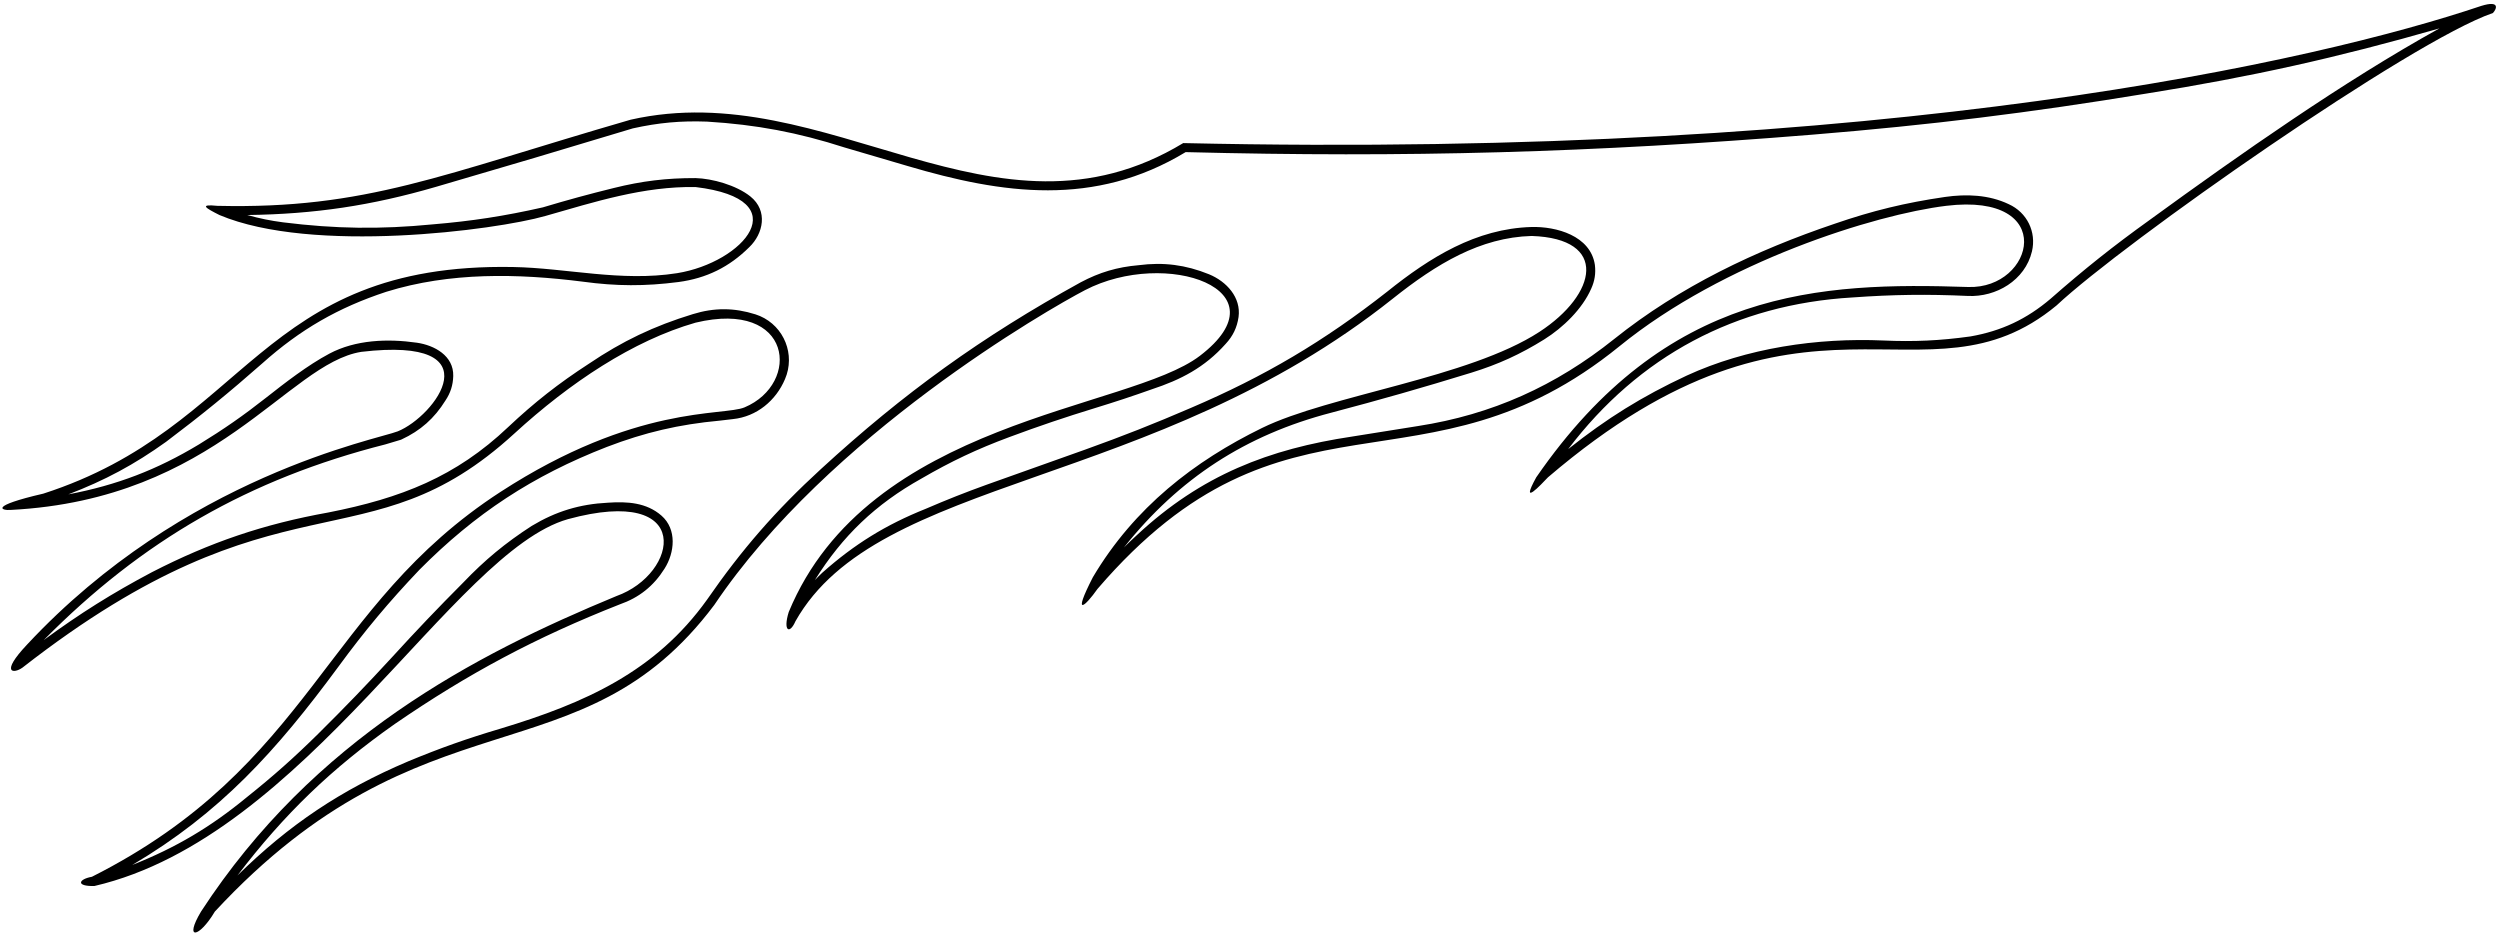 <?xml version="1.0" encoding="UTF-8"?>
<svg xmlns="http://www.w3.org/2000/svg" xmlns:xlink="http://www.w3.org/1999/xlink" width="529pt" height="198pt" viewBox="0 0 529 198" version="1.1">
<g id="surface1">
<path style=" stroke:none;fill-rule:nonzero;fill:rgb(0%,0%,0%);fill-opacity:1;" d="M 525.02 1.254 C 490.605 12.84 400.406 33.664 250.371 30.277 C 230.422 42.355 211.633 38.754 192.609 33.316 C 173.59 27.879 154.332 20.605 133.445 25.328 C 93.293 36.965 77.469 44.285 45.996 43.555 C 41.992 43.148 43.562 44.051 46.445 45.504 C 66.121 53.789 104.852 48.711 115.359 45.711 C 125.871 42.711 136.184 39.391 147.172 39.578 C 169.121 42.215 157.258 55.559 143.27 57.805 C 131.422 59.68 119.871 56.703 108.562 56.5 C 54.703 55.527 52.746 90.391 9.168 104.453 C -2.543 107.164 0.398 108.066 2.27 107.902 C 45.871 105.652 60.809 76.965 76.445 74.453 C 104.98 71.09 91.996 88.129 84.164 91.273 C 79.883 92.992 39.043 100.652 5.719 136.402 C -0.066 142.539 2.895 142.598 4.746 141.277 C 59.719 98.391 77.375 120.566 108.844 91.73 C 120.605 80.957 133.969 72.066 147.172 68.277 C 167.762 63.324 169.508 81.164 157.547 86.199 C 153.078 88.082 134.512 85.512 105.887 104.098 C 68.445 128.406 66.156 161.98 19.445 185.527 C 18.02 185.781 17.152 186.293 17.141 186.73 C 17.129 187.164 17.973 187.527 19.969 187.48 C 64.793 177.078 95.895 116.742 120.172 109.855 C 147.133 102.504 143.57 121.453 130.434 126.129 C 100.309 138.59 66.375 156.309 42.543 192.879 C 38.883 198.996 42.074 198.586 45.469 192.879 C 89.809 145.078 122.797 165.766 151.145 128.004 C 175.309 92.078 221.824 65.441 229.574 61.402 C 246.676 52.496 272.262 61.277 253.875 75.309 C 238.77 86.836 183.758 88.73 166.895 129.504 C 165.645 133.566 167.082 134.293 168.32 131.453 C 185.797 100.492 243.777 103.77 294.727 63.184 C 303.945 55.844 313.219 50.23 324.094 49.93 C 340.48 50.465 337.969 62.258 325.734 70.227 C 310.773 79.969 281.309 83.586 267.047 90.559 C 252.789 97.535 240.02 107.34 231.246 122.152 C 226.797 130.828 229.645 128.293 232.219 124.629 C 272.047 78.23 301.242 106.953 342.73 73.227 C 364.699 55.367 396.781 45.379 411.828 43.551 C 435.555 40.672 430.465 61.164 416.496 60.73 C 385.133 59.691 352.605 61.078 325.07 101.004 C 321.48 107.512 326.09 102.527 327.547 101.004 C 382.258 54.23 407.219 87.789 435.172 64.629 C 449.27 51.391 510.246 8.641 527.496 2.754 C 528.32 1.891 529.047 0.004 525.02 1.254 Z M 454.82 46.578 C 447.191 52.051 440.98 56.996 433.93 63.195 C 428.848 67.527 423.527 70.031 416.953 71.188 C 410.531 72.082 405.031 72.34 398.551 72.051 C 384.488 71.434 369.562 73.656 356.922 79.469 C 347.492 83.871 339.961 88.543 331.824 95.035 C 346.773 75.324 367.297 64.379 391.992 62.941 C 400.559 62.324 407.824 62.23 416.402 62.621 C 422.355 62.918 428.504 59.324 429.961 53.199 C 430.941 49.07 428.914 44.949 425.047 43.203 C 420.859 41.203 416.105 41.02 411.555 41.676 C 403.195 42.891 396.227 44.586 388.242 47.336 C 371.512 52.992 355.438 60.629 341.559 71.738 C 329.176 81.648 315.734 87.723 300.039 90.152 L 286.109 92.375 C 268.559 95.004 254.238 100.492 240.594 113.203 C 239.602 114.113 238.777 114.898 237.82 115.844 C 249.496 101.199 263.598 92.035 281.723 87.32 C 292.203 84.555 301 82.043 311.359 78.855 C 317.055 77.09 321.684 74.977 326.746 71.828 C 330.789 69.301 334.809 65.367 336.688 61.109 C 337.445 59.449 337.691 57.859 337.477 56.047 C 336.559 49.879 329.312 47.879 324.016 48.035 C 312.363 48.383 302.613 54.422 293.539 61.707 C 280.145 72.215 267.645 79.617 251.992 86.312 C 244.266 89.645 237.652 92.254 229.73 95.098 L 208.809 102.551 C 204.211 104.211 200.371 105.73 195.883 107.664 C 187.445 111.039 180.797 115.145 174.004 121.18 C 173.43 121.719 172.961 122.188 172.422 122.758 C 178.273 113.371 185.301 106.672 194.957 101.277 C 201.223 97.633 206.781 95.008 213.574 92.488 C 219.91 90.133 225.32 88.305 231.781 86.324 C 236.008 85.027 239.551 83.859 243.715 82.379 C 249.805 80.375 254.883 77.785 259.355 72.762 C 260.887 71.113 261.754 69.309 262.078 67.086 C 262.637 62.953 259.562 59.57 255.828 58.035 C 250.875 56.031 246.219 55.43 240.922 56.117 C 236.414 56.508 232.656 57.621 228.66 59.746 C 207.758 71.266 191.25 83.137 173.672 99.285 C 164.156 108.008 156.941 116.289 149.598 126.906 C 138.703 142.125 123.773 148.781 105.914 154.176 C 98.918 156.246 93.102 158.305 86.363 161.105 C 72.219 167.105 61.199 174.473 50.246 185.25 C 60.129 172.273 70.195 162.582 83.535 153.195 C 99.18 142.445 113.441 134.859 131.102 127.902 C 135.215 126.473 138.297 124.023 140.613 120.332 C 142.766 116.945 143.285 111.996 139.957 109.098 C 136.805 106.352 132.777 106.086 128.633 106.371 C 122.652 106.672 117.633 108.203 112.504 111.289 C 106.934 114.891 102.586 118.488 98.004 123.285 C 92.598 128.711 88.133 133.391 82.973 139.047 C 77.602 144.887 72.949 149.711 67.312 155.293 C 62.27 160.273 57.793 164.25 52.254 168.668 C 44.578 175.004 37.238 179.352 27.988 183.027 C 46.586 172.023 58.379 159.016 71.602 141.078 C 77.16 133.496 82.262 127.391 88.742 120.574 C 100.566 108.652 112.746 100.664 128.402 94.574 C 136.48 91.48 143.676 89.805 152.289 89.008 L 155.09 88.68 C 160.117 88.164 164.195 84.758 166.105 80.223 C 168.328 75.07 165.953 69.094 160.805 66.871 C 160.477 66.73 160.191 66.625 159.852 66.516 C 155.348 65.09 151.133 65.074 146.613 66.469 C 138.375 68.988 131.723 72.16 124.582 76.984 C 118.18 81.137 113.09 85.137 107.535 90.363 C 96.453 100.887 84.863 105.414 69.492 108.438 C 55.793 110.902 44.512 114.723 32.133 121.082 C 23.738 125.531 16.918 129.809 9.262 135.434 C 30.105 114.344 52.812 101.336 81.551 94.031 L 84.84 93.047 L 84.961 92.992 C 88.977 91.129 91.918 88.52 94.25 84.758 C 95.328 83.148 95.848 81.516 95.906 79.578 C 96.027 75.254 91.883 73.047 88.203 72.516 C 82.043 71.633 75.238 71.883 69.688 74.836 C 65.094 77.281 60.266 81.035 56.34 84.125 C 51.555 87.898 47.32 90.844 42.121 94.027 C 33.156 99.43 24.742 102.648 14.461 104.605 C 22.191 101.652 28.41 98.312 35.141 93.488 C 42.527 87.93 48.578 82.992 55.512 76.879 C 63.512 69.73 71.562 65.086 81.754 61.738 C 95.207 57.559 109.523 57.855 123.352 59.605 C 130.414 60.57 136.5 60.59 143.57 59.676 C 149.496 58.883 154.32 56.508 158.559 52.289 C 161.5 49.465 162.578 44.613 158.777 41.566 C 155.793 39.176 150.676 37.77 147.176 37.684 C 141.027 37.668 135.828 38.301 129.867 39.785 C 124.559 41.094 120.102 42.309 114.863 43.879 C 106.77 45.715 99.824 46.785 91.551 47.477 C 80.453 48.555 70.969 48.426 59.906 47.047 C 57.211 46.695 54.957 46.234 52.34 45.5 C 66.57 45.312 78.59 43.516 92.254 39.535 C 106.926 35.262 119.289 31.59 133.914 27.164 C 139.336 25.961 144.055 25.531 149.602 25.734 C 160.047 26.371 168.816 28.023 178.777 31.227 L 192.074 35.133 C 212.137 41.07 231.574 43.879 250.883 32.188 C 297.566 33.391 337.047 32.289 383.594 28.488 C 408.492 26.449 429.445 23.871 454.094 19.812 C 476.195 16.297 494.68 12.184 516.188 6.004 C 495.938 17.211 474.062 32.578 454.82 46.578 "/>
</g>
</svg>
